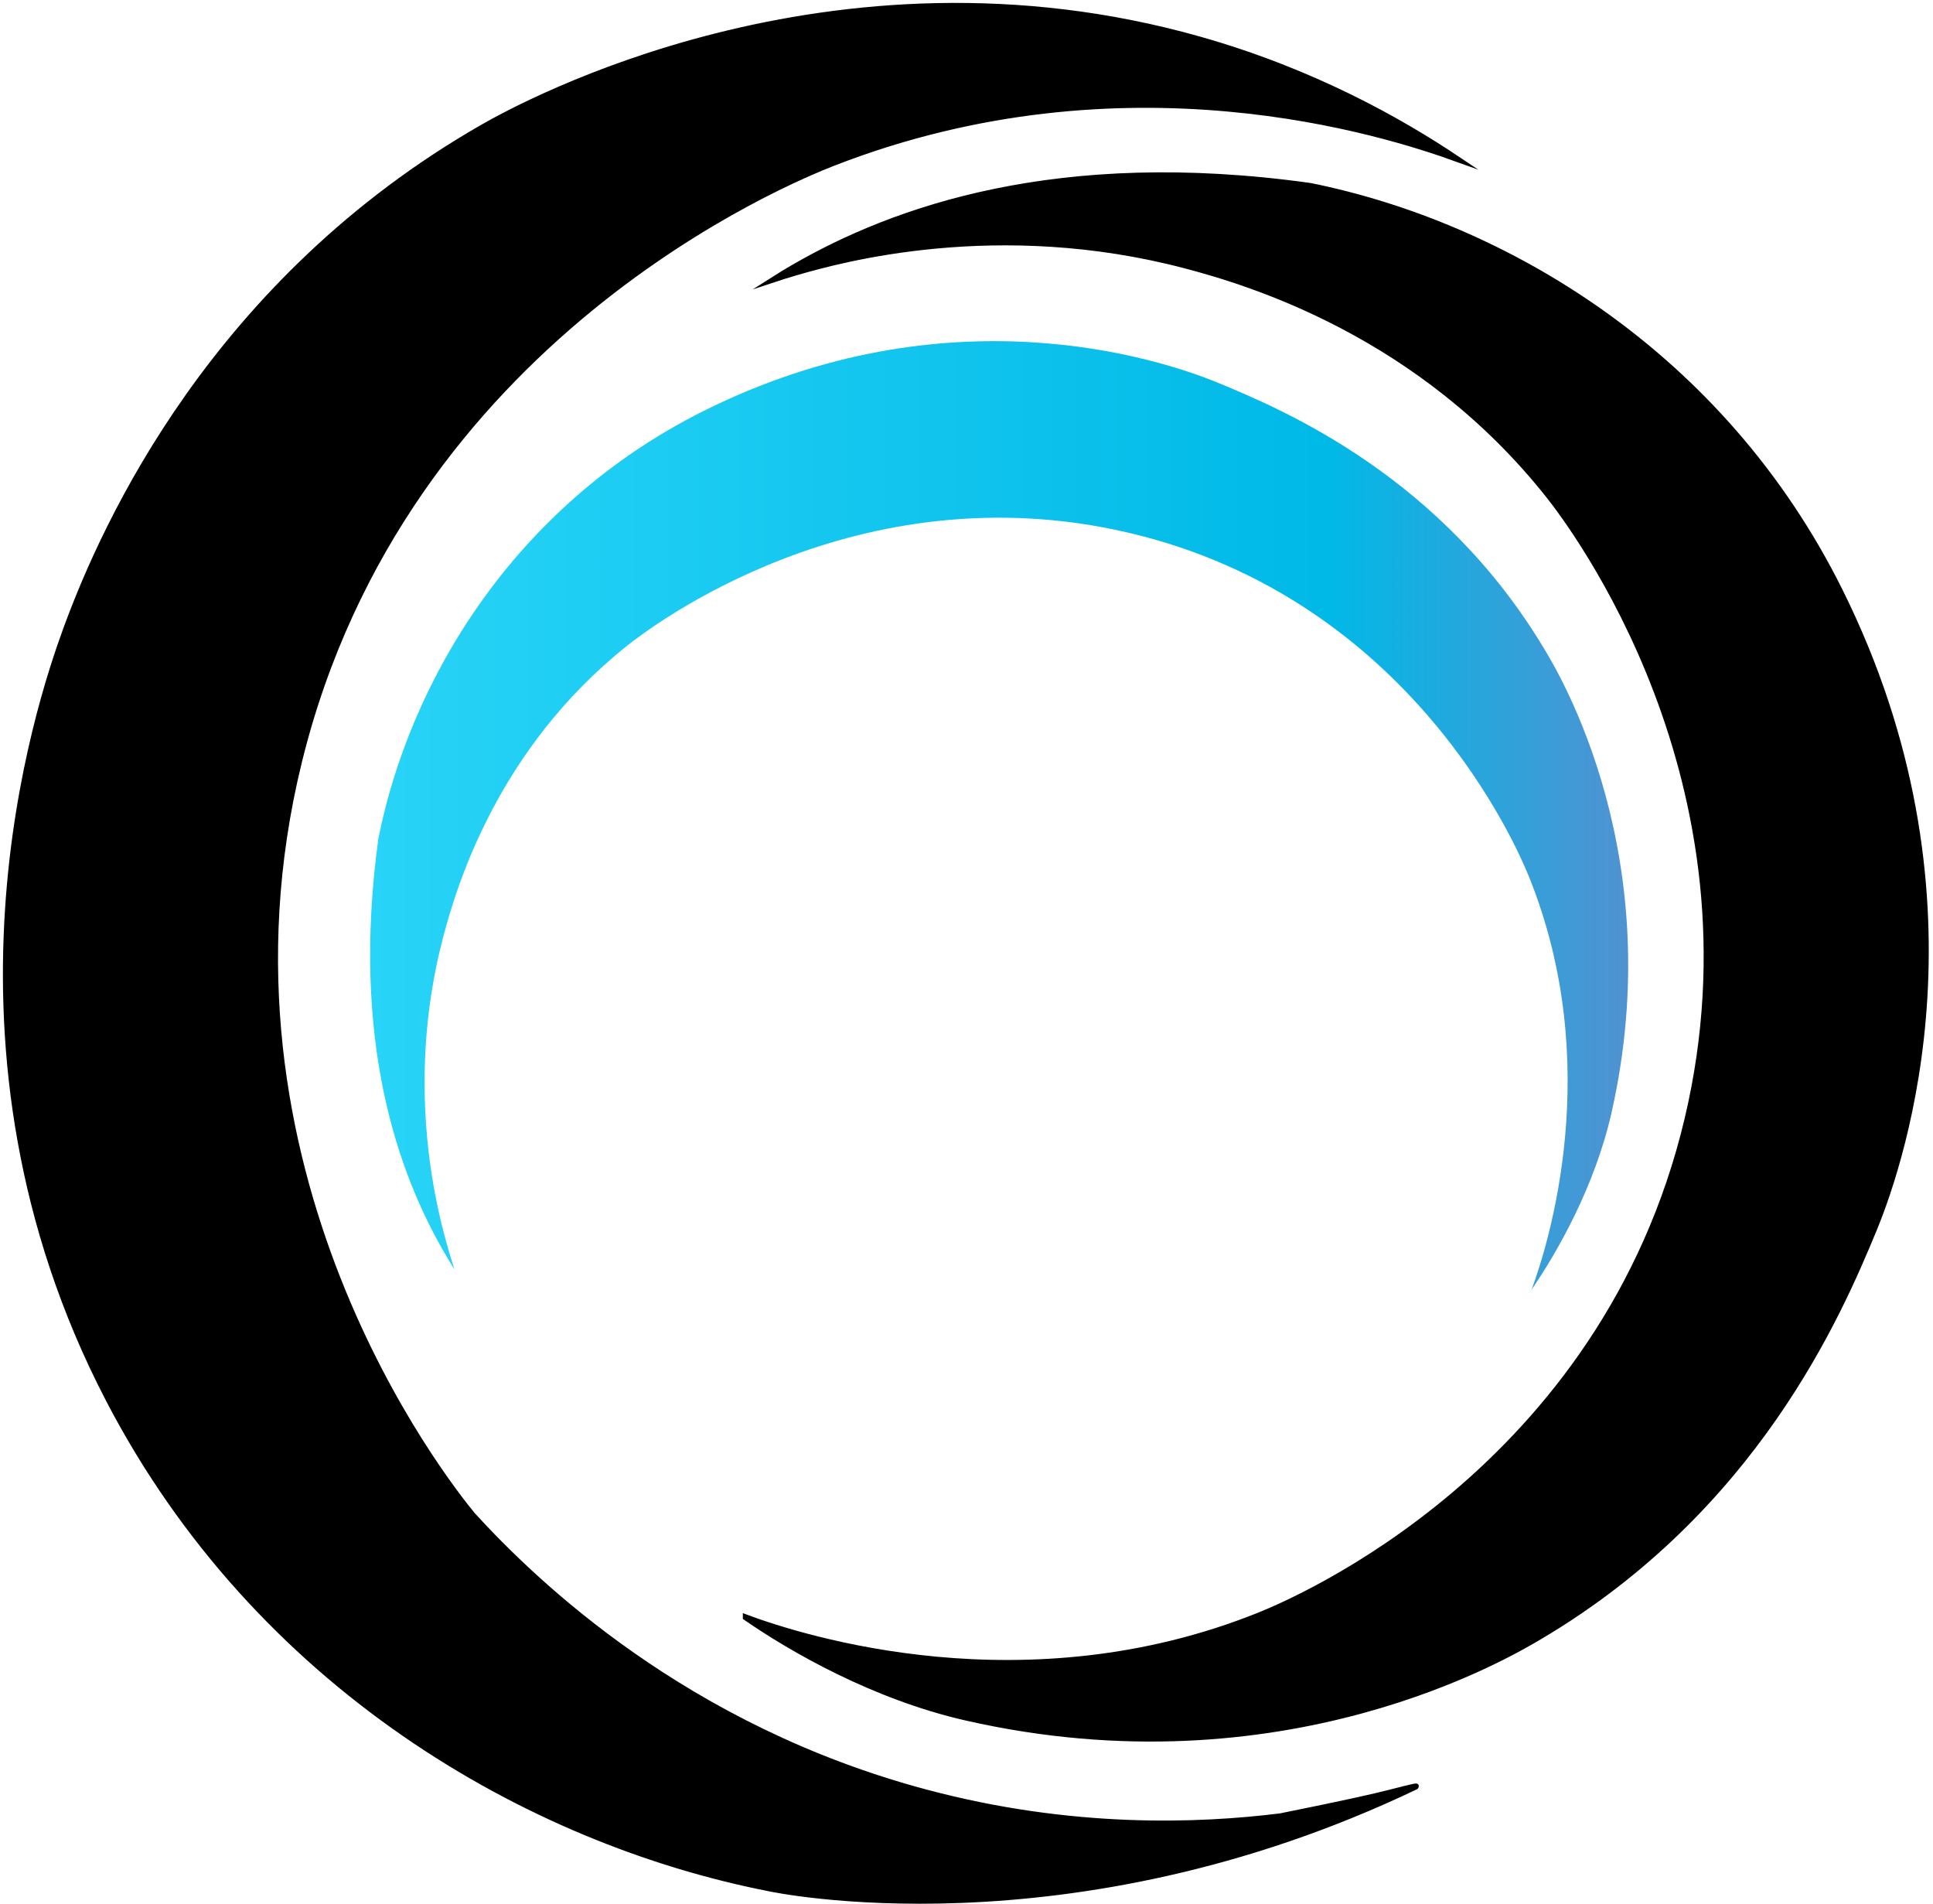 <svg width="332" height="327" viewBox="0 0 332 327" fill="none" xmlns="http://www.w3.org/2000/svg">
<path d="M250.235 27.28C240.415 20.72 225.515 12.3 206.035 6.78C142.615 -11.19 89.415 18.14 82.965 21.83C36.905 48.19 18.045 89.78 11.395 107.93C6.515 121.25 -12.935 179.61 18.665 240.33C44.195 289.39 90.645 316.14 132.115 324.27C132.115 324.27 183.275 335.42 243.155 306.8C243.195 306.78 243.215 306.77 243.215 306.76C243.185 306.67 239.275 307.68 238.665 307.84C236.065 308.51 230.895 309.68 219.905 311.89C205.785 313.64 184.045 314.47 158.985 307.78C117.755 296.78 91.965 271.97 81.155 260.16C76.355 254.3 34.135 200.94 51.355 130.8C69.285 57.78 135.885 30.8 143.155 27.97C193.275 8.48 237.925 22.85 250.235 27.28Z" fill="black" stroke="black" stroke-miterlimit="10"/>
<path d="M128.085 277.74C135.955 283.18 150.075 291.34 165.935 294.95C220.355 307.35 259.315 284.07 264.485 281.01C301.375 259.17 315.745 225.9 321.835 211.16C326.965 198.73 341.865 153.51 316.005 101.48C295.755 60.74 258.355 38.68 225.135 31.94C225.055 31.92 225.005 31.91 224.965 31.91C181.805 25.9 153.605 35.89 136.245 45.96C135.135 46.6 134.045 47.26 132.975 47.94C133.875 47.64 135.225 47.22 136.865 46.74C144.335 44.58 171.325 37.1 203.615 45.6C214.745 48.53 243.995 57.34 265.955 85.04C269.805 89.89 303.615 134.1 289.825 192.2C275.465 252.69 222.115 275.04 216.295 277.38C176.155 293.52 137.945 281.4 128.085 277.73V277.74Z" fill="black" stroke="black" stroke-miterlimit="10"/>
<path d="M263.035 221.48C267.395 215.14 273.935 203.76 276.805 190.99C286.675 147.17 267.865 115.85 265.395 111.7C247.745 82.05 220.945 70.561 209.065 65.68C199.055 61.571 162.625 49.681 120.805 70.591C88.055 86.96 70.375 117.12 65.015 143.86C65.005 143.92 64.995 143.97 64.985 144C60.235 178.75 68.325 201.42 76.475 215.38C76.995 216.27 77.525 217.15 78.075 218.01C77.835 217.28 77.485 216.2 77.105 214.88C75.355 208.87 69.275 187.17 76.055 161.16C78.385 152.2 85.425 128.64 107.675 110.91C111.575 107.8 147.085 80.501 193.875 91.49C242.585 102.93 260.685 145.82 262.585 150.5C275.655 182.77 265.975 213.55 263.045 221.49L263.035 221.48Z" fill="url(#paint0_linear_1840_29965)"/>
<defs>
<linearGradient id="paint0_linear_1840_29965" x1="63.585" y1="140.03" x2="279.655" y2="140.03" gradientUnits="userSpaceOnUse">
<stop stop-color="#28D4F7"/>
<stop offset="0.76" stop-color="#00B9E7"/>
<stop offset="1" stop-color="#5092D1"/>
</linearGradient>
</defs>
</svg>
